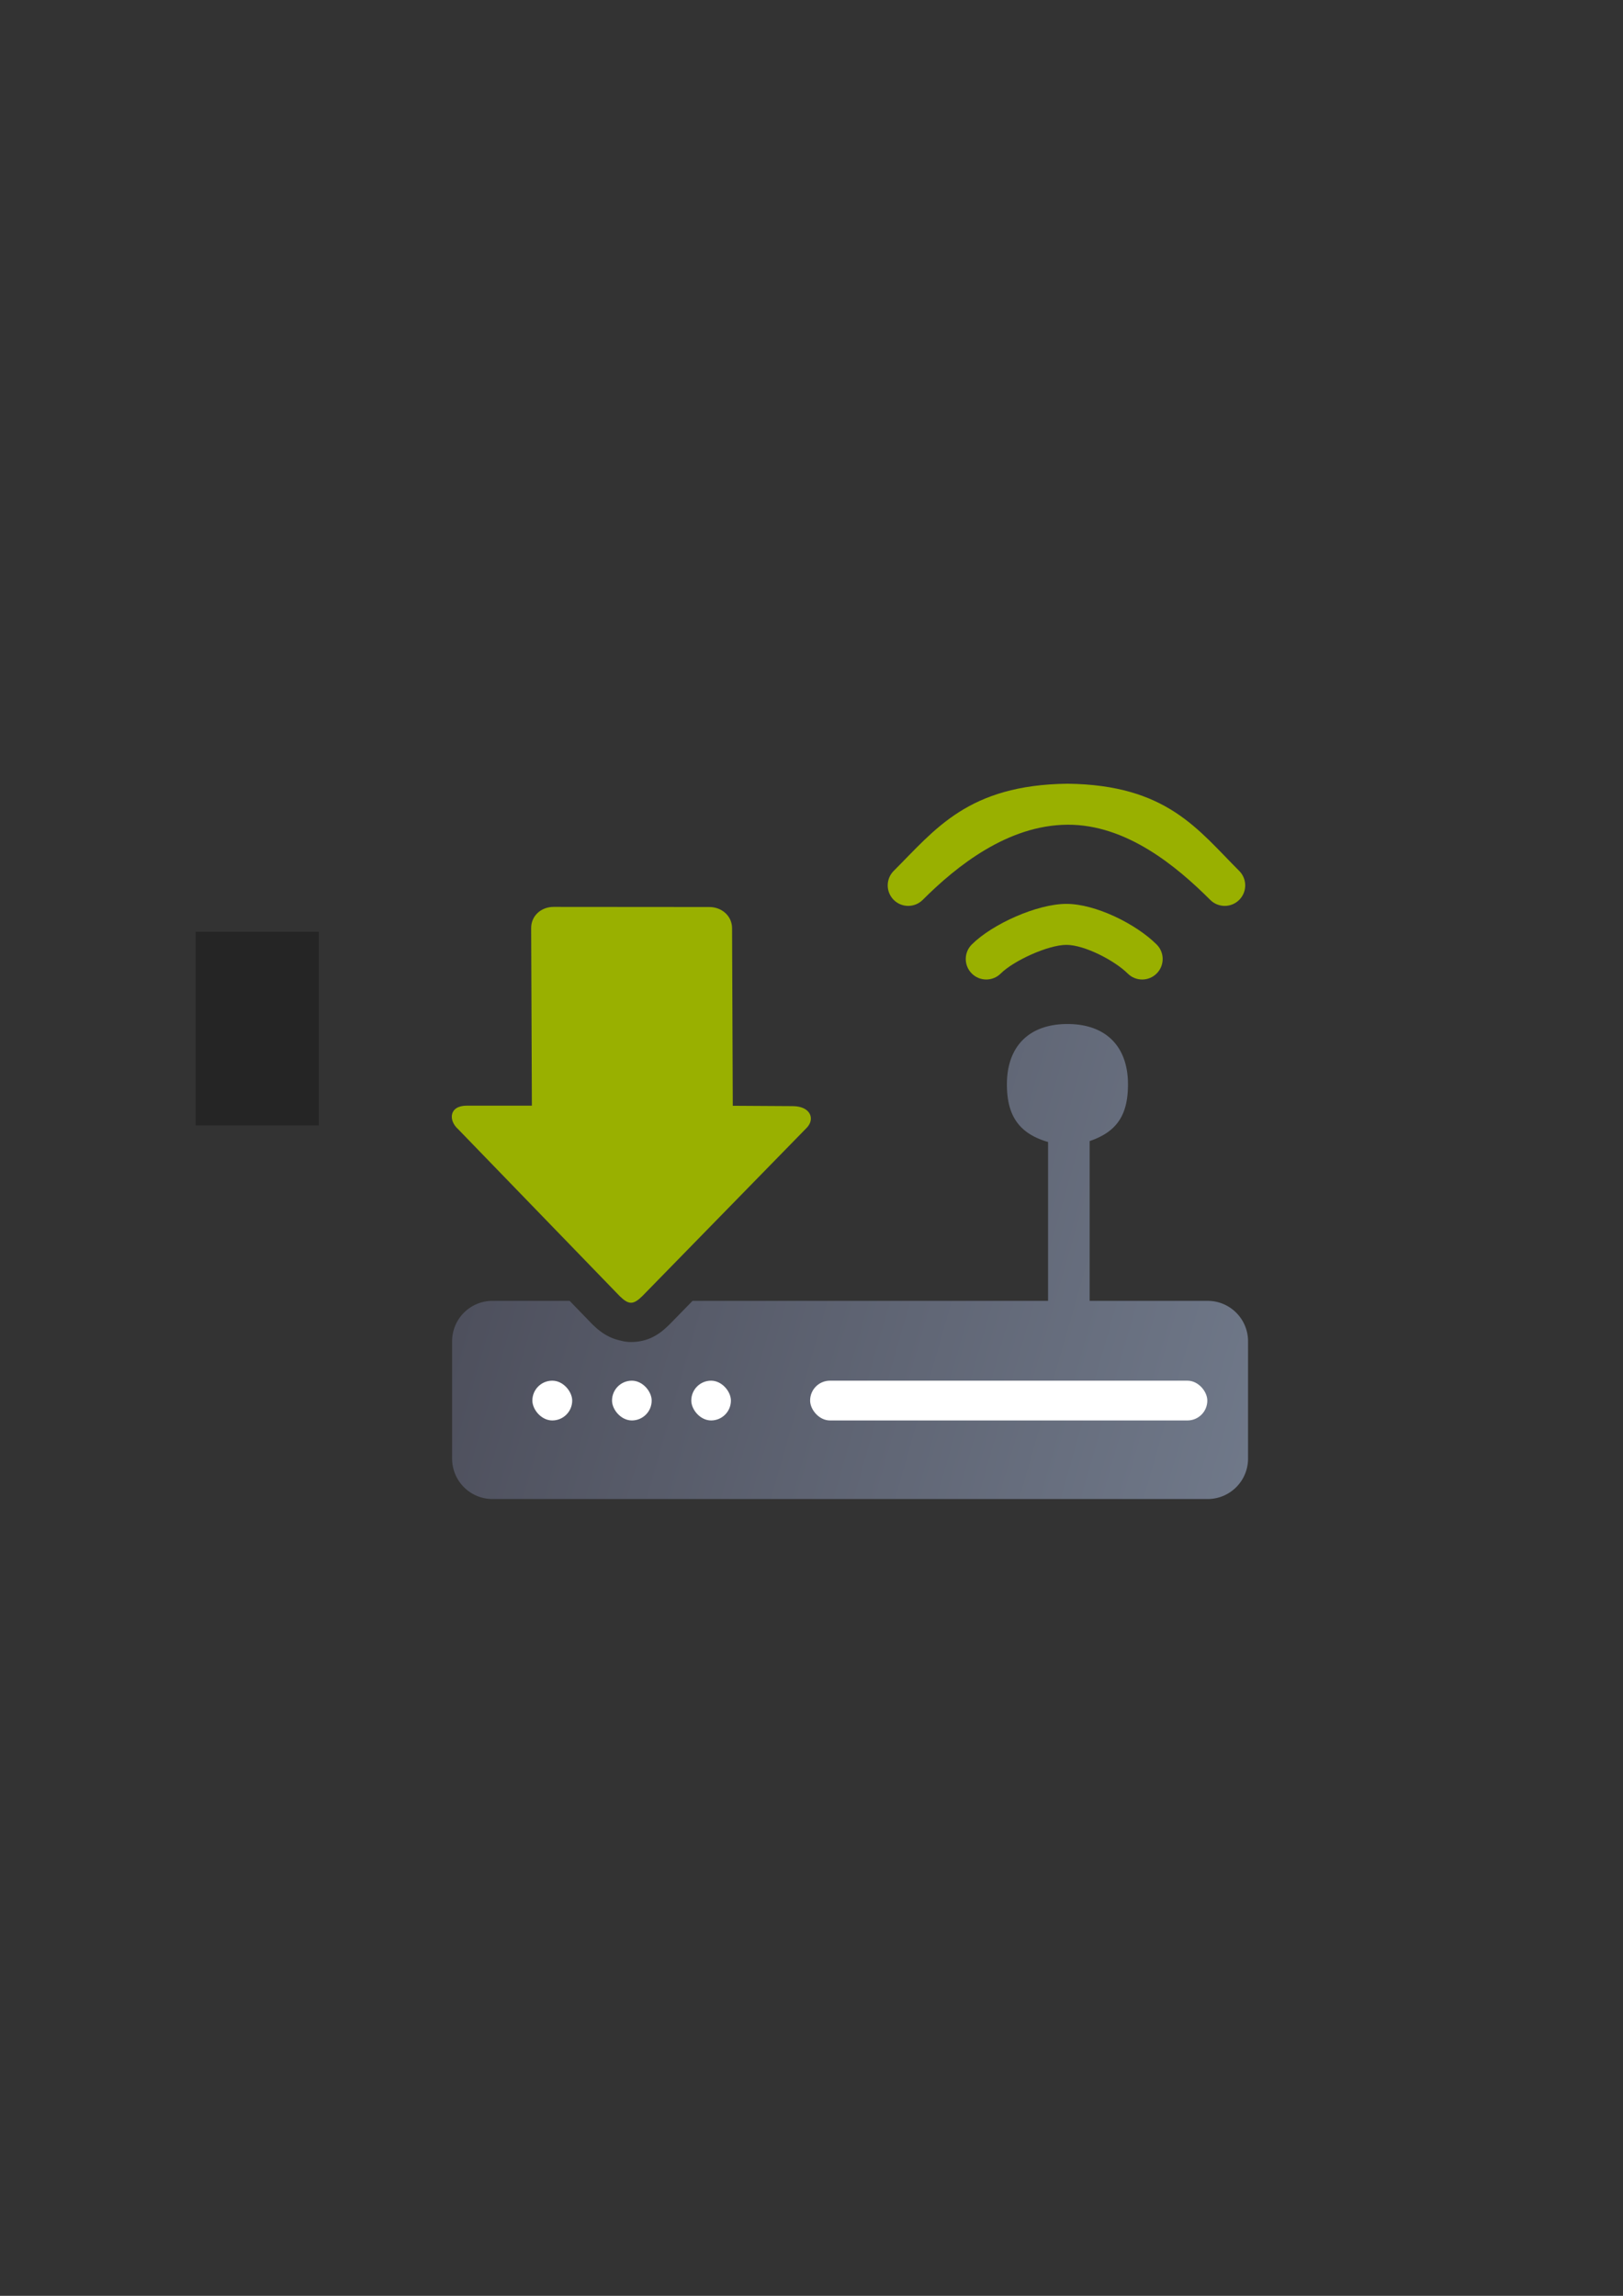 <?xml version="1.0" encoding="UTF-8" standalone="no"?>
<!-- Created with Inkscape (http://www.inkscape.org/) -->

<svg
   xmlns:dc="http://purl.org/dc/elements/1.1/"
   xmlns:cc="http://creativecommons.org/ns#"
   xmlns:rdf="http://www.w3.org/1999/02/22-rdf-syntax-ns#"
   xmlns:svg="http://www.w3.org/2000/svg"
   xmlns="http://www.w3.org/2000/svg"
   xmlns:xlink="http://www.w3.org/1999/xlink"
   xmlns:sodipodi="http://sodipodi.sourceforge.net/DTD/sodipodi-0.dtd"
   xmlns:inkscape="http://www.inkscape.org/namespaces/inkscape"
   width="210mm"
   height="297mm"
   viewBox="0 0 744.094 1052.362"
   id="svg2"
   version="1.1"
   inkscape:version="0.91 r13725"
   inkscape:export-xdpi="4.9499998"
   inkscape:export-ydpi="4.9499998"
   sodipodi:docname="dial-in.svg"
   inkscape:export-filename="C:\Users\johannes\Documents\Arbeit\RRZE\github3\bicons\22x22\actions\dial-in.png">
  <rect x="0" y="0" width="744.094" height="1052.362" fill="#333333" stroke="none"/>
  <defs
     id="defs4">
    <linearGradient
       id="linearGradient2224">
      <stop
         id="stop2226"
         offset="0"
         style="stop-color:#7c7c7c;stop-opacity:1;" />
      <stop
         id="stop2228"
         offset="1"
         style="stop-color:#b8b8b8;stop-opacity:1;" />
    </linearGradient>
    <linearGradient
       id="linearGradient15218">
      <stop
         id="stop15220"
         offset="0"
         style="stop-color:#eeeeef;stop-opacity:1;" />
      <stop
         id="stop2736"
         offset="0.599"
         style="stop-color:#d3d7cf;stop-opacity:1;" />
      <stop
         id="stop2738"
         offset="0.828"
         style="stop-color:#ffffff;stop-opacity:1;" />
      <stop
         id="stop15222"
         offset="1"
         style="stop-color:#d3d7cf;stop-opacity:1;" />
    </linearGradient>
    <pattern
       y="0"
       x="0"
       height="6"
       width="6"
       patternUnits="userSpaceOnUse"
       id="EMFhbasepattern" />
    <pattern
       y="0"
       x="0"
       height="6"
       width="6"
       patternUnits="userSpaceOnUse"
       id="EMFhbasepattern-5" />
    <linearGradient
       inkscape:collect="always"
       xlink:href="#linearGradient4167"
       id="linearGradient4316"
       x1="197.172"
       y1="605.861"
       x2="709.182"
       y2="752.861"
       gradientUnits="userSpaceOnUse"
       gradientTransform="matrix(0.906,0,0,0.906,36.682,42.084)" />
    <linearGradient
       inkscape:collect="always"
       id="linearGradient4167">
      <stop
         style="stop-color:#4e505d;stop-opacity:1;"
         offset="0"
         id="stop4169" />
      <stop
         style="stop-color:#7a8597;stop-opacity:1"
         offset="1"
         id="stop4171" />
    </linearGradient>
  </defs>
  <sodipodi:namedview
     id="base"
     pagecolor="#ffffff"
     bordercolor="#666666"
     borderopacity="1.0"
     inkscape:pageopacity="0.0"
     inkscape:pageshadow="2"
     inkscape:zoom="0.95459415"
     inkscape:cx="350.35026"
     inkscape:cy="539.14458"
     inkscape:document-units="px"
     inkscape:current-layer="layer1"
     showgrid="false"
     showguides="true"
     inkscape:guide-bbox="true"
     inkscape:window-width="1366"
     inkscape:window-height="721"
     inkscape:window-x="-4"
     inkscape:window-y="-4"
     inkscape:window-maximized="1">
    <sodipodi:guide
       position="315.536,730.179"
       orientation="0,1"
       id="guide3338" />
    <sodipodi:guide
       position="351.25,330.179"
       orientation="0,1"
       id="guide3340" />
    <sodipodi:guide
       position="189.107,408.839"
       orientation="1,0"
       id="guide3344" />
    <sodipodi:guide
       position="589.045,468.079"
       orientation="1,0"
       id="guide3346" />
    <inkscape:grid
       type="xygrid"
       id="grid3440" />
    <sodipodi:guide
       position="589.045,378.302"
       orientation="1,0"
       id="guide3411" />
  </sodipodi:namedview>
  <g
     inkscape:label="Ebene 1"
     inkscape:groupmode="layer"
     id="layer1">
    <flowRoot
       transform="translate(0.179,0.024)"
       xml:space="preserve"
       id="flowRoot4169"
       style="font-style:normal;font-weight:normal;font-size:40px;line-height:125%;font-family:sans-serif;letter-spacing:0px;word-spacing:0px;fill:#252525;fill-opacity:1;stroke:none;stroke-width:1px;stroke-linecap:butt;stroke-linejoin:miter;stroke-opacity:1"><flowRegion
         id="flowRegion4171"><rect
           id="rect4173"
           width="56.433"
           height="88.789"
           x="89.541"
           y="427.08" /></flowRegion><flowPara
         id="flowPara4175" /></flowRoot>    <rect
       style="fill:none;fill-rule:evenodd;stroke:none;stroke-width:1px;stroke-linecap:butt;stroke-linejoin:miter;stroke-opacity:1"
       id="rect3336"
       width="400"
       height="400"
       x="189.324"
       y="322.294"
       inkscape:export-xdpi="4.9499998"
       inkscape:export-ydpi="4.9499998" />
    <path
       inkscape:connector-curvature="0"
       id="path13"
       d="m 489.442,359.241 c -45.681,0.547 -60.669,20.961 -79.697,39.957 -3.672,3.667 -3.676,9.617 -0.009,13.291 3.666,3.673 9.617,3.676 13.288,0.009 15.478,-15.453 38.966,-34.324 66.416,-34.463 26.944,-0.137 49.936,19.009 65.414,34.463 1.834,1.832 4.238,2.748 6.639,2.748 2.407,0 4.815,-0.921 6.652,-2.759 3.667,-3.674 3.661,-9.621 -0.012,-13.288 -19.026,-18.996 -33.223,-39.411 -78.692,-39.957 z m -0.532,55.081 c -13.352,0 -33.916,9.191 -43.376,18.618 -3.677,3.664 -3.684,9.611 -0.021,13.288 3.663,3.676 9.613,3.686 13.288,0.023 5.914,-5.892 21.764,-13.137 30.11,-13.137 8.346,0 22.196,7.245 28.108,13.137 1.832,1.828 4.233,2.742 6.631,2.742 2.41,0 4.819,-0.923 6.656,-2.765 3.663,-3.677 3.653,-9.625 -0.021,-13.288 -9.46,-9.426 -28.023,-18.618 -41.376,-18.618 z"
       style="fill:#99b000"
       sodipodi:nodetypes="ccccscscsccccccscscccc" />
    <path
       style="opacity:1;fill:url(#linearGradient4316);fill-opacity:1;stroke:none;stroke-width:8.2;stroke-linecap:round;stroke-linejoin:round;stroke-miterlimit:4;stroke-dasharray:none;stroke-opacity:1"
       d="M 489.391 469.393 C 471.852 469.392 461.634 479.578 461.635 497.076 C 461.645 511.154 466.963 519.536 480.51 523.473 L 480.51 596.289 L 317.518 596.289 L 307.342 606.705 A 18.002 18.002 0 0 1 307.039 607.006 C 303.897 610.073 298.655 615.154 289.295 615.154 A 18.002 18.002 0 0 1 284.586 614.523 C 278.176 613.178 274.102 609.498 271.549 607.006 A 18.002 18.002 0 0 1 271.189 606.645 L 261.164 596.289 L 225.842 596.289 C 215.555 596.289 207.275 604.571 207.275 614.857 L 207.275 668.562 C 207.275 678.849 215.555 687.131 225.842 687.131 L 553.625 687.131 C 563.912 687.131 572.193 678.849 572.193 668.562 L 572.193 614.857 C 572.193 604.571 563.912 596.289 553.625 596.289 L 499.564 596.289 L 499.564 523.047 C 512.449 518.699 517.127 510.647 517.145 497.076 C 517.145 479.578 506.928 469.393 489.391 469.393 z "
       id="rect4178" />
    <rect
       style="color:#000000;clip-rule:nonzero;display:inline;overflow:visible;visibility:visible;opacity:1;isolation:auto;mix-blend-mode:normal;color-interpolation:sRGB;color-interpolation-filters:linearRGB;solid-color:#000000;solid-opacity:1;fill:#ffffff;fill-opacity:1;fill-rule:nonzero;stroke:none;stroke-width:25.183;stroke-linecap:square;stroke-linejoin:round;stroke-miterlimit:4;stroke-dasharray:none;stroke-dashoffset:0;stroke-opacity:1;color-rendering:auto;image-rendering:auto;shape-rendering:auto;text-rendering:auto;enable-background:accumulate"
       id="rect4277"
       width="18.262"
       height="18.23"
       x="244.074"
       y="632.88"
       ry="9.115" />
    <rect
       style="color:#000000;clip-rule:nonzero;display:inline;overflow:visible;visibility:visible;opacity:1;isolation:auto;mix-blend-mode:normal;color-interpolation:sRGB;color-interpolation-filters:linearRGB;solid-color:#000000;solid-opacity:1;fill:#ffffff;fill-opacity:1;fill-rule:nonzero;stroke:none;stroke-width:25.183;stroke-linecap:square;stroke-linejoin:round;stroke-miterlimit:4;stroke-dasharray:none;stroke-dashoffset:0;stroke-opacity:1;color-rendering:auto;image-rendering:auto;shape-rendering:auto;text-rendering:auto;enable-background:accumulate"
       id="rect4279"
       width="18.175"
       height="18.23"
       x="280.597"
       y="632.88"
       ry="9.088" />
    <rect
       style="color:#000000;clip-rule:nonzero;display:inline;overflow:visible;visibility:visible;opacity:1;isolation:auto;mix-blend-mode:normal;color-interpolation:sRGB;color-interpolation-filters:linearRGB;solid-color:#000000;solid-opacity:1;fill:#ffffff;fill-opacity:1;fill-rule:nonzero;stroke:none;stroke-width:25.183;stroke-linecap:square;stroke-linejoin:round;stroke-miterlimit:4;stroke-dasharray:none;stroke-dashoffset:0;stroke-opacity:1;color-rendering:auto;image-rendering:auto;shape-rendering:auto;text-rendering:auto;enable-background:accumulate"
       id="rect4281"
       width="18.161"
       height="18.23"
       x="316.934"
       y="632.88"
       ry="9.081" />
    <rect
       style="color:#000000;clip-rule:nonzero;display:inline;overflow:visible;visibility:visible;opacity:1;isolation:auto;mix-blend-mode:normal;color-interpolation:sRGB;color-interpolation-filters:linearRGB;solid-color:#000000;solid-opacity:1;fill:#ffffff;fill-opacity:1;fill-rule:nonzero;stroke:none;stroke-width:25.183;stroke-linecap:square;stroke-linejoin:round;stroke-miterlimit:4;stroke-dasharray:none;stroke-dashoffset:0;stroke-opacity:1;color-rendering:auto;image-rendering:auto;shape-rendering:auto;text-rendering:auto;enable-background:accumulate"
       id="rect4283"
       width="182.094"
       height="18.23"
       x="371.417"
       y="632.88"
       ry="9.081" />
    <path
       sodipodi:nodetypes="cccscsssscsccsc"
       inkscape:connector-curvature="0"
       id="path4331"
       d="m 289.294,597.155 c 1.552,0 3.104,-1.01 5.173,-3.029 l 75.224,-76.993 c 4.138,-4.039 2.069,-10.048 -6.207,-10.098 l -27.527,-0.166 -0.326,-81.399 c -0.022,-5.594 -4.694,-9.703 -10.426,-9.708 l -71.418,-0.055 c -5.731,-0.004 -10.288,4.113 -10.266,9.708 l 0.326,81.399 -29.808,0 c -8.276,0 -8.419,6.838 -4.087,10.696 l 74.169,76.616 c 2.069,2.02 3.621,3.029 5.173,3.029 z"
       style="fill:#99b000;fill-opacity:1;fill-rule:evenodd;stroke:none;stroke-width:1px;stroke-linecap:butt;stroke-linejoin:miter;stroke-opacity:1" />
  </g>
</svg>
